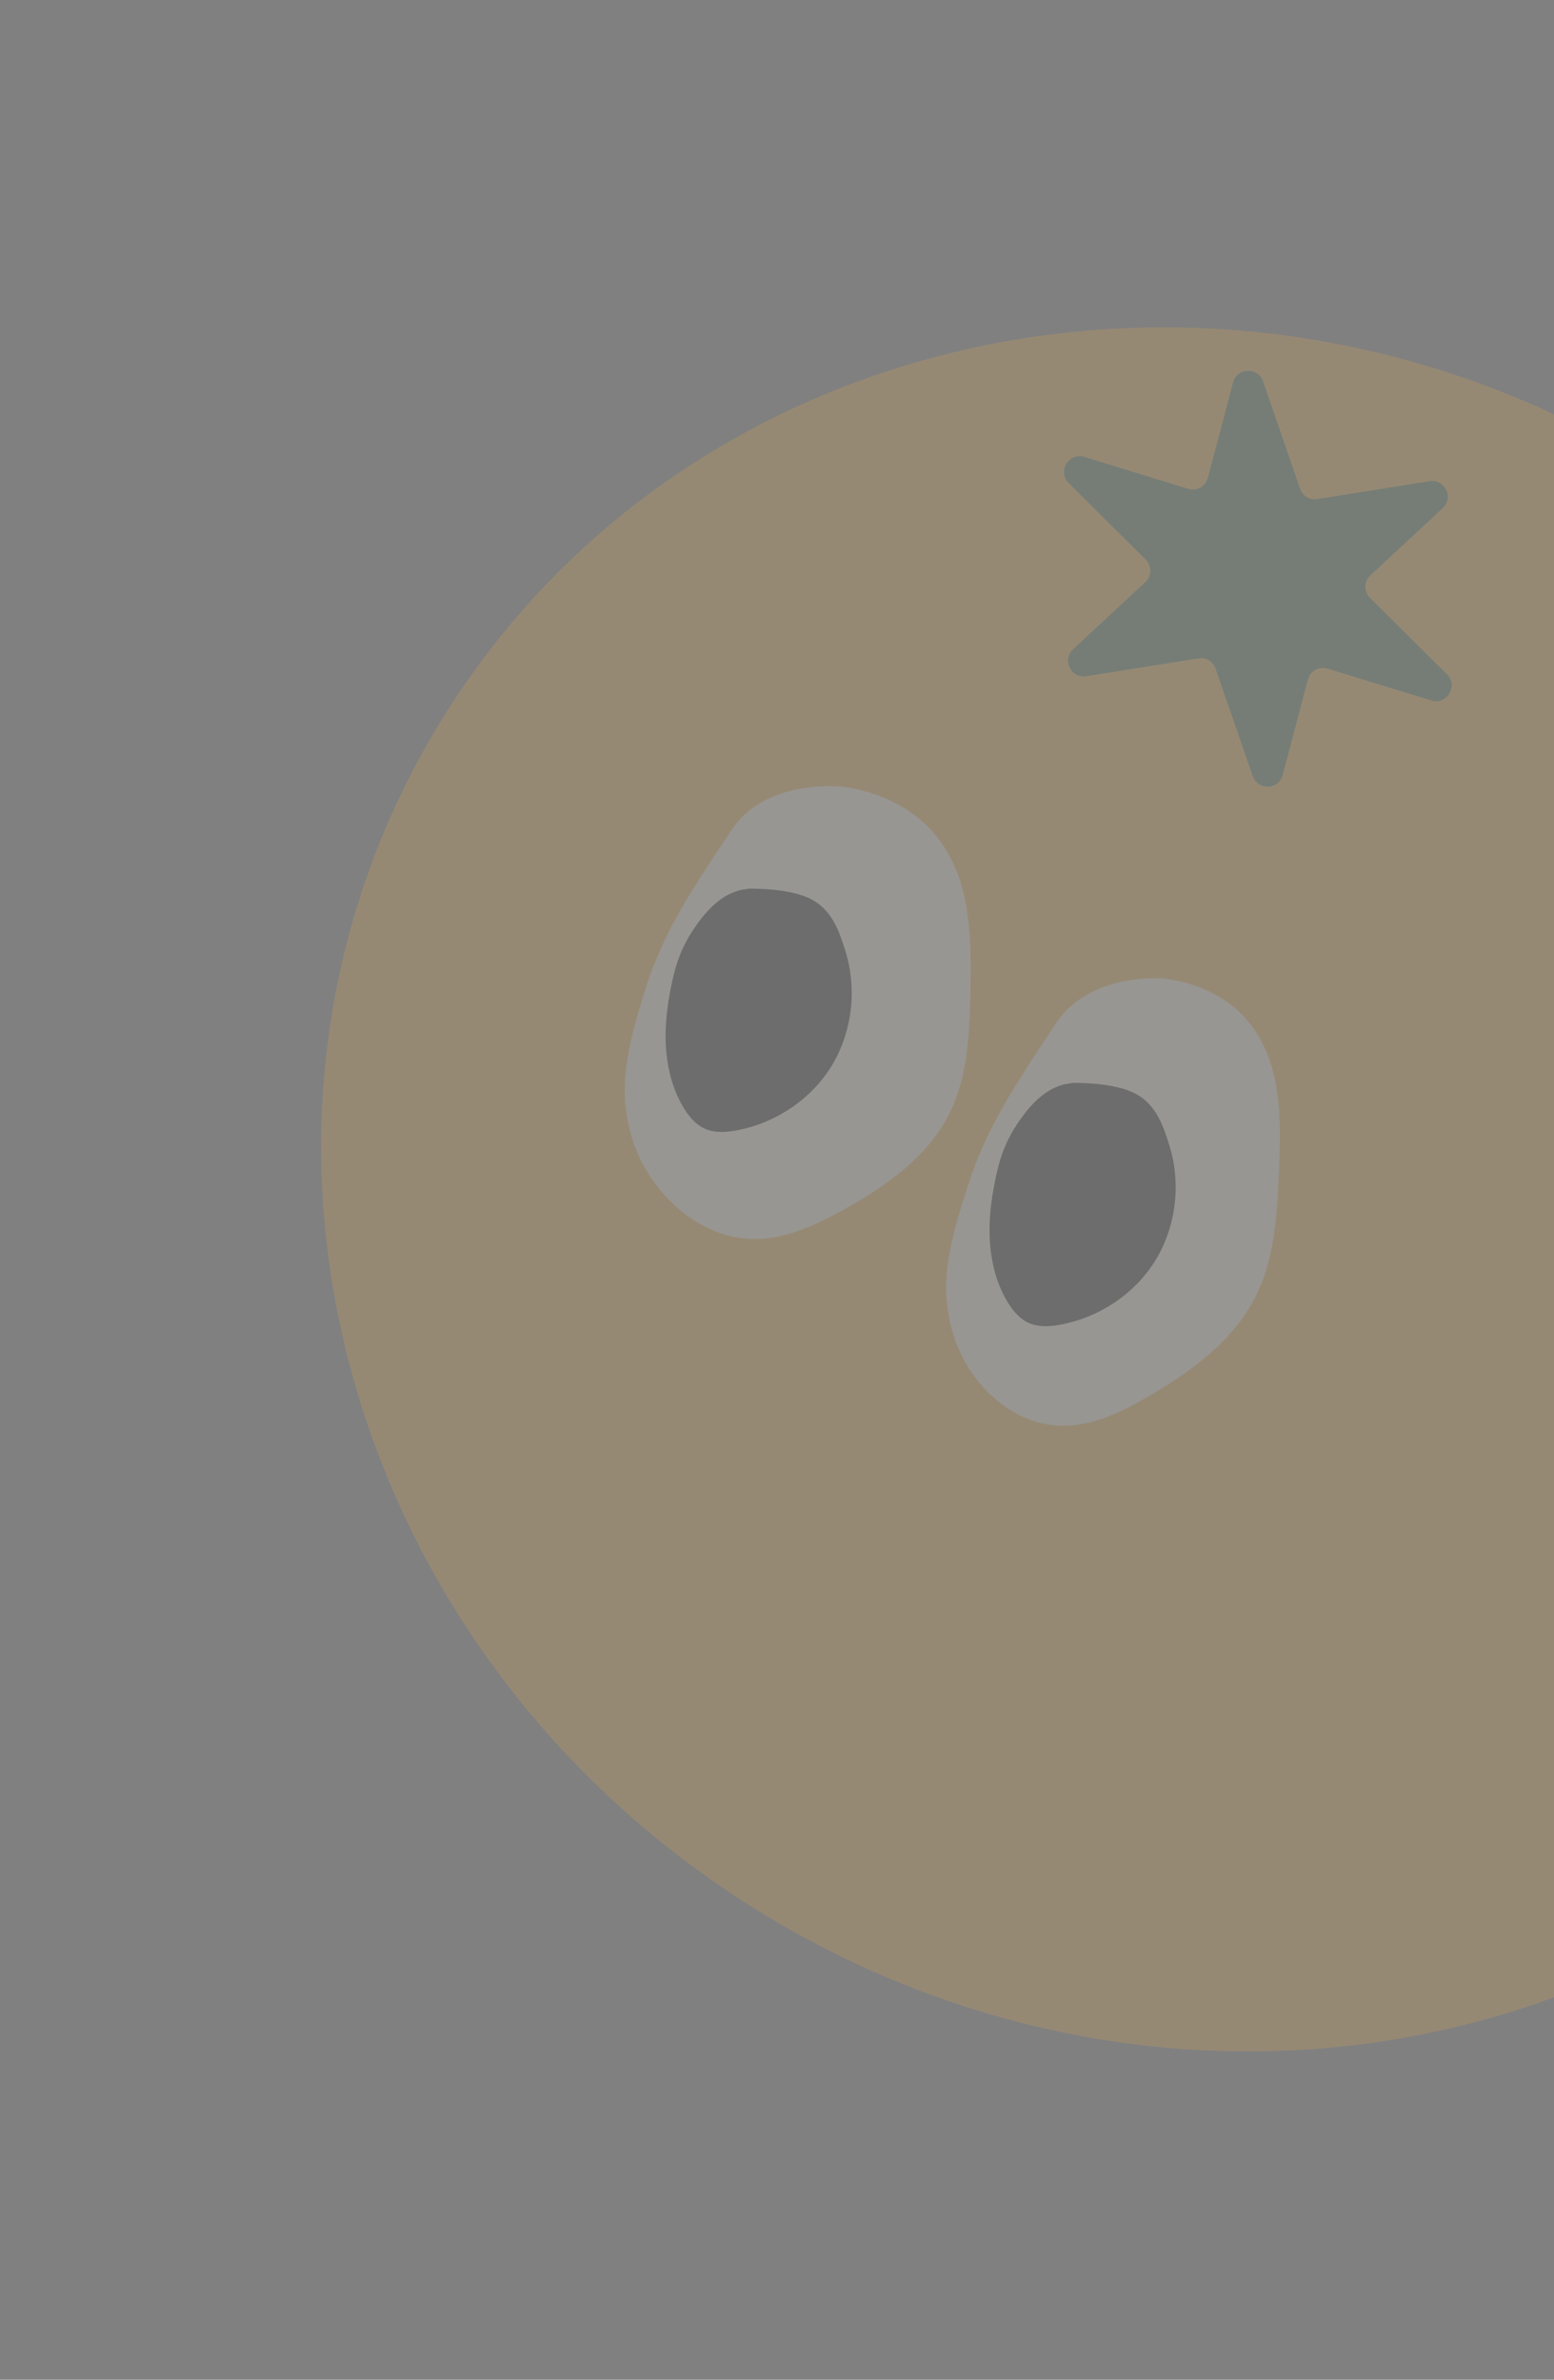 <svg width="175" height="268" viewBox="0 0 175 268" fill="none" xmlns="http://www.w3.org/2000/svg">
<rect x="0" y="0" width="175" height="268" fill="#808080" stroke="none"/>
<g opacity="0.2">
<path d="M86.633 215.945C134.48 244.634 195.28 231.179 222.434 185.892C249.589 140.605 232.815 80.636 184.969 51.947C137.123 23.257 76.323 36.712 49.168 81.999C22.014 127.286 38.787 187.256 86.633 215.945Z" fill="#F2AD48"/>
<path d="M161.194 78.888L149.502 75.3C148.537 75.006 147.527 75.567 147.283 76.536L144.445 87.279C144.007 88.96 141.647 89.049 141.074 87.409L136.895 75.311C136.609 74.491 135.789 73.999 134.95 74.145L122.31 76.158C120.594 76.425 119.56 74.302 120.837 73.123L128.976 65.559C129.716 64.888 129.735 63.732 129.021 63.019L120.347 54.396C119.051 53.1 120.354 50.926 122.108 51.459L133.801 55.048C134.766 55.341 135.776 54.781 136.02 53.812L138.858 43.069C139.296 41.387 141.656 41.299 142.229 42.939L146.407 55.037C146.694 55.857 147.514 56.348 148.353 56.203L160.993 54.19C162.709 53.923 163.743 56.046 162.466 57.225L154.327 64.789C153.587 65.46 153.568 66.616 154.282 67.329L162.955 75.952C164.252 77.248 162.949 79.422 161.194 78.888Z" fill="#4A734E"/>
<path d="M82.374 93.494C77.757 100.417 74.629 105.085 72.659 111.48C70.454 118.541 69.529 122.919 71.246 128.379C73.026 134.052 78.332 139.197 84.364 139.517C88.036 139.705 91.427 138.164 94.514 136.491C99.589 133.744 104.526 130.312 107 125.225C109.113 120.879 109.21 115.778 109.291 110.842C109.357 105.243 109.277 99.204 105.71 94.498C101.682 89.189 95.081 88.628 94.669 88.583C94.361 88.549 87.225 87.92 83.259 92.338C82.836 92.815 82.561 93.229 82.374 93.494Z" fill="#F5F1DE"/>
<path d="M118.839 115.357C114.244 122.293 111.13 126.97 109.074 133.314C106.777 140.318 105.773 144.65 107.261 149.972C108.803 155.503 113.723 160.416 119.469 160.564C122.967 160.648 126.245 159.039 129.236 157.309C134.153 154.468 138.958 150.956 141.458 145.885C143.593 141.552 143.827 136.533 144.04 131.676C144.258 126.169 144.347 120.232 141.074 115.701C137.378 110.591 131.095 110.222 130.704 110.188C130.411 110.163 123.62 109.741 119.715 114.196C119.299 114.676 119.024 115.091 118.839 115.357Z" fill="#F5F1DE"/>
<path d="M120.676 121.993C117.47 122.255 115.452 125.256 114.523 126.624C112.709 129.331 112.26 131.896 111.872 133.951C111.124 138.105 111.172 142.657 113.347 146.431C113.959 147.5 114.78 148.538 115.933 149.021C116.994 149.476 118.211 149.399 119.342 149.194C123.834 148.377 127.855 145.667 130.169 141.854C132.462 138.03 133.03 133.223 131.645 128.857C131.057 127.022 130.281 124.503 128.012 123.246C125.954 122.091 122.717 121.995 121.621 121.962C121.134 121.956 120.896 121.943 120.667 121.962L120.676 121.993Z" fill="#222222"/>
<path d="M84.196 100.116C80.99 100.378 78.972 103.38 78.044 104.747C76.229 107.454 75.781 110.019 75.392 112.074C74.645 116.228 74.692 120.78 76.868 124.554C77.479 125.623 78.3 126.661 79.453 127.144C80.515 127.599 81.731 127.523 82.862 127.317C87.354 126.5 91.376 123.79 93.689 119.977C95.982 116.153 96.55 111.346 95.166 106.98C94.578 105.145 93.801 102.626 91.532 101.369C89.475 100.214 86.237 100.118 85.141 100.085C84.654 100.079 84.417 100.067 84.188 100.085L84.196 100.116Z" fill="#222222"/>
</g>
</svg>
